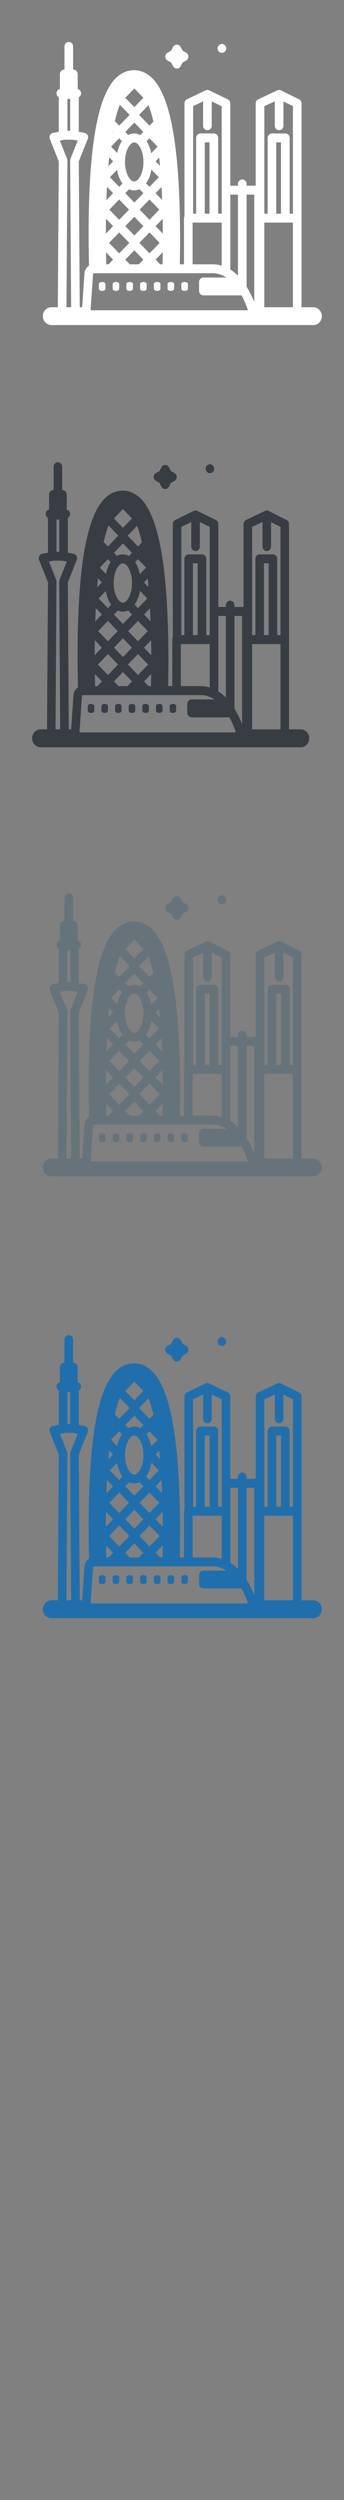 <svg width="32" height="232" viewBox="0 0 32 232" xmlns="http://www.w3.org/2000/svg" xmlns:sketch="http://www.bohemiancoding.com/sketch/ns"><rect x="0" y="0" width="32" height="232" fill="#808080" stroke="none"/><title>Tokyo</title><g sketch:type="MSLayerGroup" fill="none"><g fill="#373D43" sketch:type="MSShapeGroup"><path d="M19.352 43.871l.18.045.178-.045.104-.078c.075-.078.117-.184.117-.295 0-.111-.043-.217-.118-.295l-.103-.077c-.071-.038-.152-.051-.231-.04-.086.012-.166.053-.229.117-.075.078-.118.185-.118.296 0 .157.085.301.22.372" id="Fill-1"/><path d="M14.507 44.628l.331.189.181.347c.07.133.204.217.349.217.146 0 .279-.083.35-.217l.181-.346.331-.189c.128-.073.207-.213.207-.366 0-.152-.079-.292-.207-.365l-.331-.189-.181-.347c-.07-.133-.204-.216-.35-.216s-.279.083-.349.216l-.181.347-.331.189c-.128.073-.207.214-.207.365 0 .152.079.292.207.366" id="Fill-2"/><path d="M27.966 67.685h-1.077v-19.053c0-.16-.088-.306-.226-.376l-1.676-.84-.011-.005-.013-.006-.063-.02-.011-.002-.072-.007h-.002l-.004.001-.072.007-.005.001-.066.021-.011.005-.006.002-1.764.839c-.142.068-.233.216-.233.379v7.694h-.843v-.166c0-.23-.179-.417-.398-.417-.22 0-.398.187-.398.417v.166h-.706v-7.694c0-.162-.09-.309-.23-.378l-1.691-.822-.036-.018-.004-.002-.042-.016-.058-.015-.048-.005-.009-.001h-.002l-.174.039-1.712.839c-.14.069-.229.216-.229.377v10.532l-.047.193v4.316h-.384c.028-1.413.037-3.028 0-4.688-.092-4.134-.421-7.272-.995-9.471l-.002-.008c-.371-1.417-.844-2.445-1.424-3.093-.514-.575-1.141-.88-1.812-.88s-1.297.304-1.809.881c-1.472 1.654-2.247 5.767-2.369 12.574-.031 1.709-.013 3.371.023 4.812-.247.154-.414.432-.42.753l-.216 3.133h-.22l-.09-13.633.83-2.09c.046-.116.039-.248-.018-.358-.057-.11-.16-.188-.277-.211l-.535-.104v-3.224c.126-.07.212-.207.212-.366 0-.2-.134-.367-.314-.407v-1.398c0-.23-.178-.416-.398-.416h-.025v-2.167c0-.23-.178-.416-.398-.416-.22 0-.398.186-.398.416v2.167h-.025c-.22 0-.398.186-.398.416v1.398c-.18.04-.314.207-.314.407 0 .16.086.296.212.366v3.224l-.535.104c-.118.023-.22.1-.277.211-.057.11-.064.242-.018.358l.83 2.09-.09 13.633h-.591c-.44 0-.796.373-.796.832 0 .46.356.833.796.833h24.19c.44 0 .796-.373.796-.833 0-.46-.356-.832-.796-.832zm-2.178-7.912h.304v7.912h-2.642v-7.912h2.338zm-1.237-7.496h.441v6.663h-.441v-6.663zm-5.368 7.496h.328v4.02l-.328-.077c-.161-.028-.324-.043-.489-.043h-1.873v-3.9h2.362zm1.377 5.968h-2.174 2.173zm-2.614-13.464h.441v6.663h-.441v-6.663zm-1.523 12.228h2.271c.17 0 .333.022.489.06l.328.107c.139.058.272.128.398.21l.038.026h-2.126c-.22 0-.399.186-.399.416v.833c0 .23.179.416.399.416h3.523c.209.386.364.752.466 1.019l.034.092.088.254-.05.029h-14.424l-.037-.014-.023-.041.011-.163.004-.065.212-3.086.001-.03.061-.063h8.735zm-4.985-17.267l.837.874-.837.874-.836-.874.836-.874zm2.632 13.566l-.669-.7.654-.684c.009.467.013.929.015 1.384zm-2.213 2.869h-.839l-.417-.436.836-.875.837.875-.417.436zm-.419-2.695l-.836-.874.836-.874.837.874-.837.874zm0-10.548l.837.874-.283.295c-.175-.1-.365-.155-.565-.155-.194 0-.379.052-.55.146l-.275-.287.836-.874zm2.15 2.247l-.587.614c-.084-.433-.233-.815-.43-1.118l.267-.279.75.783zm-2.15 5.224l-.836-.874.353-.369c.149.07.307.107.472.107.171 0 .334-.04.488-.114l.36.376-.837.874zm-.864-3.822l.001-.056c.012-.509.13-.949.294-1.26l.16-.243c.094-.115.196-.192.297-.223l.101-.018.135.029c.099.041.198.124.289.244l.142.225c.163.315.277.758.286 1.268v.009l.002.051c0 .579-.139 1.076-.33 1.405l-.122.177-.014.017c-.123.145-.257.228-.387.228-.069 0-.139-.025-.208-.067l-.13-.107-.018-.018-.104-.13-.055-.085c-.196-.329-.338-.833-.338-1.42l.001-.026zm1.948 2.029c.235-.333.409-.775.495-1.282l.681.712-.86.899-.316-.33zm-2.23-3.949c-.199.3-.349.681-.435 1.112l-.568-.594.749-.783.254.265zm-.452 2.688c.088.505.264.944.501 1.275l-.303.316-.86-.899.661-.692zm1.108 3.719l-.909.95-.909-.95.909-.951.909.951zm.981 0l.909-.951.909.951-.909.95-.909-.95zm2.078-.907l-.605-.632.549-.575c.021.386.04.788.056 1.207zm-.605-3.609l.335-.35.076.778-.41-.428zm-.563-3.335l-.963-1.006.869-.909c.154.401.309.904.456 1.537l-.362.378zm-1.837-1.006l-.963 1.006-.4-.418c.147-.635.302-1.138.455-1.537l.907.949zm-1.526 1.595l-.051.053.016-.089.035.036zm-.364 2.365l.364.38-.441.461.078-.841zm-.205 2.763l.569.594-.62.648c.014-.432.031-.846.052-1.242zm-.092 2.982l.661.691-.67.701c0-.457.002-.922.009-1.391zm1.224 1.279l.935.978-.935.977-.934-.977.934-.978zm1.865.978l.935-.978.934.978-.934.977-.935-.977zm-3.084.88l.657.686-.418.436h-.216l-.023-1.123zm14.632-13.651l.967-.461v2.285c0 .23.178.416.398.416.22 0 .398-.186.398-.416v-2.27l.878.44v10.047h-.304v-7.08c0-.23-.178-.416-.398-.416h-1.237c-.22 0-.398.187-.398.416v7.08h-.304v-10.041zm-.934 8.259v10.034c-.149-.381-.382-.9-.706-1.423l-.001-.001v-8.61h.706zm-1.503 0v7.582c-.226-.229-.462-.422-.706-.579v-7.003h.706zm-4.145-8.262l.923-.452v2.28c0 .23.178.416.398.416.22 0 .399-.186.399-.416v-2.275l.923.449v10.043h-.328v-7.08c0-.23-.179-.416-.398-.416h-1.237c-.22 0-.399.187-.399.416v7.08h-.28v-10.044zm-3.05 14.776l-.417-.436.662-.693-.017 1.13h-.228zm-8.564-15.471l.127.024.127-.024v2.995h-.254v-2.995zm-.03 5.609l-.672-1.694.455-.088h.747l.455.088-.672 1.694-.03.162.09 13.711h-.434l.091-13.711-.031-.162z" id="Fill-3"/><path d="M15.781 65.502v.479c.007.086.109.157.243.173l.047.003h.013c.163 0 .296-.079.304-.177v-.479c-.008-.098-.141-.178-.304-.178l-.013.001-.047.003c-.134.017-.236.087-.243.173" id="Fill-4"/><path d="M14.815 65.324c-.163 0-.295.079-.303.178v.479c.007.098.14.177.303.177.163 0 .296-.079.304-.177v-.479c-.008-.098-.141-.178-.304-.178" id="Fill-5"/><path d="M13.545 65.324c-.163 0-.296.079-.303.178v.479c.007.085.108.156.241.173l.062.004c.163 0 .296-.079.304-.177v-.479c-.008-.098-.141-.178-.304-.178" id="Fill-6"/><path d="M12.276 65.324c-.163 0-.296.079-.303.178v.479c.006.08.095.145.214.168l.089.009.085-.009c.121-.022.212-.088.218-.169v-.479c-.007-.098-.14-.178-.303-.178" id="Fill-7"/><path d="M11.006 65.324c-.163 0-.295.079-.303.178v.479l.054.097c.055.049.146.081.249.081.163 0 .295-.079.303-.177v-.481c-.009-.098-.141-.176-.303-.176" id="Fill-8"/><path d="M9.737 65.324l-.01.001c-.158.003-.286.081-.293.177v.479c.005.064.063.119.146.15l.157.027c.163 0 .296-.079.303-.177v-.479c-.007-.098-.14-.178-.303-.178" id="Fill-9"/><path d="M8.626 65.353l-.159-.029c-.163 0-.295.079-.303.178v.479c.008.098.14.177.304.177.163 0 .295-.079.303-.177v-.479c-.005-.063-.061-.117-.144-.149" id="Fill-10"/></g><g fill="#fff" sketch:type="MSShapeGroup"><path d="M20.462 4.864l.181.044.179-.044.104-.077c.075-.078.118-.183.118-.293 0-.11-.043-.215-.119-.292l-.104-.077c-.071-.037-.153-.051-.232-.04-.087.012-.167.052-.23.117-.076.078-.119.184-.119.294 0 .156.085.299.221.37" id="Fill-1"/><path d="M15.585 5.616l.333.188.182.344c.071.132.205.215.352.215s.281-.083.352-.215l.182-.344.333-.188c.129-.073.209-.212.209-.363s-.08-.29-.209-.363l-.333-.188-.182-.344c-.071-.132-.206-.215-.352-.215-.147 0-.281.082-.352.215l-.182.344-.333.188c-.128.073-.208.212-.208.363s.08.29.208.363" id="Fill-2"/><path d="M29.135 28.513h-1.085v-18.921c0-.159-.089-.304-.227-.373l-1.687-.834-.011-.005-.013-.006-.064-.02-.011-.002-.072-.007h-.002l-.004.001-.072.007-.006.001-.067.021-.011.005-.006.002-1.776.834c-.143.067-.235.214-.235.377v7.64h-.849v-.165c0-.229-.18-.414-.401-.414-.222 0-.401.185-.401.414v.165h-.711v-7.64c0-.161-.09-.307-.232-.375l-1.702-.817-.037-.017-.004-.002-.042-.016-.058-.015-.048-.005-.009-.001h-.002l-.175.039-1.723.834c-.141.068-.231.214-.231.375v10.459l-.048.191v4.286h-.386c.028-1.403.037-3.007 0-4.656-.093-4.105-.423-7.222-1.002-9.406l-.002-.008c-.373-1.407-.85-2.428-1.434-3.072-.518-.571-1.148-.873-1.824-.873-.675 0-1.306.302-1.822.875-1.482 1.643-2.262 5.727-2.385 12.487-.031 1.697-.013 3.347.023 4.778-.248.153-.417.429-.423.747l-.217 3.111h-.222l-.091-13.538.835-2.076c.046-.115.039-.246-.018-.356-.058-.11-.161-.186-.279-.209l-.538-.103v-3.202c.127-.069.214-.205.214-.364 0-.198-.135-.364-.316-.404v-1.388c0-.229-.179-.414-.401-.414h-.025v-2.151c0-.229-.18-.414-.401-.414-.222 0-.401.185-.401.414v2.151h-.025c-.221 0-.401.185-.401.414v1.388c-.181.04-.316.206-.316.404 0 .158.087.294.214.364v3.202l-.539.103c-.119.023-.221.1-.279.209-.058.11-.064.241-.018.356l.835 2.076-.09 13.538h-.595c-.443 0-.802.37-.802.827 0 .457.359.828.802.828h24.353c.443 0 .802-.371.802-.828 0-.457-.359-.827-.802-.827zm-2.193-7.857h.306v7.857h-2.66v-7.857h2.353zm-1.246-7.444h.444v6.617h-.444v-6.617zm-5.404 7.444h.33v3.992l-.33-.076c-.162-.028-.327-.043-.492-.043h-1.885v-3.873h2.378zm1.386 5.927h-2.188 2.188zm-2.632-13.371h.444v6.617h-.444v-6.617zm-1.533 12.143h2.286c.171 0 .335.022.492.06l.33.106c.14.057.274.127.401.208l.039.026h-2.14c-.221 0-.401.185-.401.413v.828c0 .229.18.414.401.414h3.547c.211.384.367.746.469 1.012l.034.091.089.253-.051.028h-14.521l-.037-.014-.023-.041.011-.162.004-.064.214-3.064.001-.03.061-.063h8.794zm-5.018-17.147l.842.868-.842.868-.841-.868.841-.868zm2.65 13.472l-.674-.695.658-.679c.009.464.013.923.015 1.374zm-2.228 2.849h-.844l-.42-.433.841-.869.842.869-.42.433zm-.422-2.676l-.841-.868.841-.868.842.868-.842.868zm0-10.475l.842.868-.285.293c-.176-.1-.368-.154-.568-.154-.195 0-.381.052-.554.145l-.277-.285.841-.868zm2.164 2.231l-.591.609c-.084-.43-.235-.81-.433-1.11l.269-.277.755.778zm-2.164 5.187l-.841-.868.355-.367c.15.069.309.106.475.106.172 0 .336-.04.491-.113l.362.374-.842.868zm-.869-3.796l.001-.056c.012-.505.13-.942.296-1.252l.161-.241c.095-.115.197-.191.299-.222l.102-.017.136.029c.1.041.199.123.291.243l.143.224c.164.313.279.753.288 1.259v.009l.002.05c0 .575-.139 1.068-.332 1.395l-.123.176-.014.017c-.124.144-.259.226-.39.226-.069 0-.14-.024-.209-.067l-.131-.106-.018-.017-.105-.129-.056-.084c-.197-.327-.341-.827-.341-1.41l.001-.026zm1.961 2.015c.237-.331.412-.769.498-1.273l.685.707-.866.893-.318-.327zm-2.245-3.922c-.2.298-.352.676-.438 1.105l-.572-.59.754-.778.256.263zm-.455 2.669c.089.501.266.938.505 1.266l-.305.314-.865-.893.666-.687zm1.115 3.694l-.916.943-.915-.943.915-.944.916.944zm.988 0l.916-.944.915.944-.915.943-.916-.943zm2.092-.901l-.609-.628.553-.571c.021.383.04.783.056 1.199zm-.609-3.584l.337-.347.076.773-.413-.425zm-.567-3.311l-.969-.999.875-.903c.155.399.311.898.459 1.526l-.364.376zm-1.849-.999l-.969.999-.402-.415c.148-.63.304-1.13.458-1.527l.914.942zm-1.536 1.584l-.051.052.016-.089.035.036zm-.366 2.349l.366.377-.444.458.078-.835zm-.206 2.743l.572.59-.624.644c.015-.429.032-.84.052-1.234zm-.093 2.961l.665.686-.674.696c0-.454.002-.915.009-1.382zm1.232 1.27l.942.971-.942.971-.941-.971.941-.971zm1.877.971l.942-.971.941.971-.941.971-.942-.971zm-3.105.874l.661.682-.42.433h-.218l-.023-1.115zm14.73-13.556l.974-.457v2.269c0 .228.18.413.401.413.222 0 .401-.185.401-.413v-2.254l.884.437v9.977h-.306v-7.031c0-.228-.179-.414-.401-.414h-1.246c-.222 0-.401.185-.401.414v7.031h-.306v-9.971zm-.94 8.202v9.964c-.15-.378-.384-.894-.71-1.413l-.001-.001v-8.55h.711zm-1.513 0v7.529c-.227-.227-.465-.419-.711-.575v-6.955h.711zm-4.173-8.205l.929-.449v2.264c0 .228.179.413.401.413.222 0 .401-.185.401-.413v-2.26l.929.446v9.973h-.33v-7.031c0-.228-.18-.414-.401-.414h-1.246c-.222 0-.401.185-.401.414v7.031h-.282v-9.974zm-3.071 14.674l-.42-.433.667-.689-.017 1.122h-.23zm-8.622-15.364l.128.024.128-.024v2.974h-.255v-2.974zm-.03 5.57l-.676-1.682.458-.088h.752l.458.088-.676 1.682-.03.161.091 13.616h-.437l.091-13.616-.031-.161z" id="Fill-3"/><path d="M16.867 26.345v.475c.007.086.11.156.244.172l.048.003h.013c.164 0 .298-.078.306-.176v-.475c-.008-.098-.142-.176-.306-.176l-.013.001-.048.003c-.135.017-.238.087-.244.172" id="Fill-4"/><path d="M15.894 26.169c-.164 0-.297.079-.305.176v.475c.007.098.141.176.305.176s.298-.078.306-.176v-.475c-.008-.098-.142-.176-.306-.176" id="Fill-5"/><path d="M14.616 26.169c-.164 0-.298.079-.305.176v.475c.007.085.109.155.243.172l.062.004c.164 0 .298-.078.306-.176v-.475c-.008-.098-.142-.176-.306-.176" id="Fill-6"/><path d="M13.338 26.169c-.164 0-.298.079-.305.176v.475c.006.079.095.144.215.167l.09.009.086-.009c.122-.022.213-.087.219-.167v-.475c-.007-.098-.141-.176-.305-.176" id="Fill-7"/><path d="M12.06 26.169c-.164 0-.297.079-.305.176v.475l.055.096c.055.048.147.08.251.08.164 0 .297-.078.305-.176v-.477c-.009-.097-.142-.175-.305-.175" id="Fill-8"/><path d="M10.782 26.169l-.01.001c-.159.003-.288.08-.295.175v.475c.005.063.063.118.147.149l.158.027c.164 0 .298-.078.305-.176v-.475c-.007-.098-.141-.176-.305-.176" id="Fill-9"/><path d="M9.664 26.198l-.16-.028c-.164 0-.297.079-.305.176v.475c.008.098.141.176.306.176.164 0 .297-.078.305-.176v-.475c-.005-.063-.061-.117-.145-.148" id="Fill-10"/></g><g fill="#67737B" sketch:type="MSShapeGroup"><path d="M20.462 83.865l.181.044.179-.044.104-.077c.075-.078.118-.183.118-.293 0-.11-.043-.215-.119-.292l-.104-.077c-.071-.037-.153-.051-.232-.04-.087.012-.167.052-.23.117-.076.078-.119.184-.119.294 0 .156.085.299.221.37"/><path d="M15.585 84.616l.333.188.182.344c.071.132.205.215.352.215s.281-.083.352-.215l.182-.344.333-.188c.129-.073.209-.212.209-.363s-.08-.29-.209-.363l-.333-.188-.182-.344c-.071-.132-.206-.215-.352-.215-.147 0-.281.082-.352.215l-.182.344-.333.188c-.128.073-.208.212-.208.363s.08.29.208.363"/><path d="M29.135 107.513h-1.085v-18.921c0-.159-.089-.304-.227-.373l-1.687-.834-.011-.005-.013-.006-.064-.02-.011-.002-.072-.007h-.002l-.004.001-.072.007-.006.001-.067.021-.011.005-.006.002-1.776.834c-.143.067-.235.214-.235.377v7.64h-.849v-.165c0-.229-.18-.414-.401-.414-.222 0-.401.185-.401.414v.165h-.711v-7.64c0-.161-.09-.307-.232-.375l-1.702-.817-.037-.017-.004-.002-.042-.016-.058-.015-.048-.005-.009-.001h-.002l-.175.039-1.723.834c-.141.068-.231.214-.231.375v10.459l-.048.191v4.286h-.386c.028-1.403.037-3.007 0-4.656-.093-4.105-.423-7.222-1.002-9.406l-.002-.008c-.373-1.407-.85-2.428-1.434-3.072-.518-.571-1.148-.873-1.824-.873-.675 0-1.306.302-1.822.875-1.482 1.643-2.262 5.727-2.385 12.487-.031 1.697-.013 3.347.023 4.778-.248.153-.417.429-.423.747l-.217 3.111h-.222l-.091-13.538.835-2.076c.046-.115.039-.246-.018-.356-.058-.11-.161-.186-.279-.209l-.538-.103v-3.202c.127-.069.214-.205.214-.364 0-.198-.135-.364-.316-.404v-1.388c0-.229-.179-.414-.401-.414h-.025v-2.151c0-.229-.18-.414-.401-.414-.222 0-.401.185-.401.414v2.151h-.025c-.221 0-.401.185-.401.414v1.388c-.181.04-.316.206-.316.404 0 .158.087.294.214.364v3.202l-.539.103c-.119.023-.221.1-.279.209-.058.11-.064.241-.018.356l.835 2.076-.09 13.538h-.595c-.443 0-.802.37-.802.827 0 .457.359.828.802.828h24.353c.443 0 .802-.371.802-.828 0-.457-.359-.827-.802-.827zm-2.193-7.857h.306v7.857h-2.66v-7.857h2.353zm-1.246-7.444h.444v6.617h-.444v-6.617zm-5.404 7.444h.33v3.992l-.33-.076c-.162-.028-.327-.043-.492-.043h-1.885v-3.873h2.378zm1.386 5.927h-2.188 2.188zm-2.632-13.371h.444v6.617h-.444v-6.617zm-1.533 12.143h2.286c.171 0 .335.022.492.06l.33.106c.14.057.274.127.401.208l.039.026h-2.14c-.221 0-.401.185-.401.413v.828c0 .229.18.414.401.414h3.547c.211.384.367.746.469 1.012l.034.091.089.253-.051.028h-14.521l-.037-.014-.023-.041.011-.162.004-.064.214-3.064.001-.03.061-.063h8.794zm-5.018-17.147l.842.868-.842.868-.841-.868.841-.868zm2.65 13.472l-.674-.695.658-.679c.009.464.013.923.015 1.374zm-2.228 2.849h-.844l-.42-.433.841-.869.842.869-.42.433zm-.422-2.676l-.841-.868.841-.868.842.868-.842.868zm0-10.475l.842.868-.285.293c-.176-.1-.368-.154-.568-.154-.195 0-.381.052-.554.145l-.277-.285.841-.868zm2.164 2.231l-.591.609c-.084-.43-.235-.81-.433-1.11l.269-.277.755.778zm-2.164 5.187l-.841-.868.355-.367c.15.069.309.106.475.106.172 0 .336-.04.491-.113l.362.374-.842.868zm-.869-3.796l.001-.056c.012-.505.13-.942.296-1.252l.161-.241c.095-.115.197-.191.299-.222l.102-.017.136.029c.1.041.199.123.291.243l.143.224c.164.313.279.753.288 1.259v.009l.002.05c0 .575-.139 1.068-.332 1.395l-.123.176-.014.017c-.124.144-.259.226-.39.226-.069 0-.14-.024-.209-.067l-.131-.106-.018-.017-.105-.129-.056-.084c-.197-.327-.341-.827-.341-1.41l.001-.026zm1.961 2.015c.237-.331.412-.769.498-1.273l.685.707-.866.893-.318-.327zm-2.245-3.922c-.2.298-.352.676-.438 1.105l-.572-.59.754-.778.256.263zm-.455 2.669c.089.501.266.938.505 1.266l-.305.314-.865-.893.666-.687zm1.115 3.694l-.916.943-.915-.943.915-.944.916.944zm.988 0l.916-.944.915.944-.915.943-.916-.943zm2.092-.901l-.609-.628.553-.571c.021.383.04.783.056 1.199zm-.609-3.584l.337-.347.076.773-.413-.425zm-.567-3.311l-.969-.999.875-.903c.155.399.311.898.459 1.526l-.364.376zm-1.849-.999l-.969.999-.402-.415c.148-.63.304-1.13.458-1.527l.914.942zm-1.536 1.584l-.051.052.016-.089.035.036zm-.366 2.349l.366.377-.444.458.078-.835zm-.206 2.743l.572.59-.624.644c.015-.429.032-.84.052-1.234zm-.093 2.961l.665.686-.674.696c0-.454.002-.915.009-1.382zm1.232 1.27l.942.971-.942.971-.941-.971.941-.971zm1.877.971l.942-.971.941.971-.941.971-.942-.971zm-3.105.874l.661.682-.42.433h-.218l-.023-1.115zm14.73-13.556l.974-.457v2.269c0 .228.18.413.401.413.222 0 .401-.185.401-.413v-2.254l.884.437v9.977h-.306v-7.031c0-.228-.179-.414-.401-.414h-1.246c-.222 0-.401.185-.401.414v7.031h-.306v-9.971zm-.94 8.202v9.964c-.15-.378-.384-.894-.71-1.413l-.001-.001v-8.55h.711zm-1.513 0v7.529c-.227-.227-.465-.419-.711-.575v-6.955h.711zm-4.173-8.205l.929-.449v2.264c0 .228.179.413.401.413.222 0 .401-.185.401-.413v-2.26l.929.446v9.973h-.33v-7.031c0-.228-.18-.414-.401-.414h-1.246c-.222 0-.401.185-.401.414v7.031h-.282v-9.974zm-3.071 14.674l-.42-.433.667-.689-.017 1.122h-.23zm-8.622-15.364l.128.024.128-.024v2.974h-.255v-2.974zm-.03 5.57l-.676-1.682.458-.088h.752l.458.088-.676 1.682-.03.161.091 13.616h-.437l.091-13.616-.031-.161z"/><path d="M16.867 105.345v.475c.007.086.11.156.244.172l.048.003h.013c.164 0 .298-.078.306-.176v-.475c-.008-.098-.142-.176-.306-.176l-.013.001-.048.003c-.135.017-.238.087-.244.172"/><path d="M15.894 105.169c-.164 0-.297.079-.305.176v.475c.007.098.141.176.305.176s.298-.078.306-.176v-.475c-.008-.098-.142-.176-.306-.176"/><path d="M14.616 105.169c-.164 0-.298.079-.305.176v.475c.007.085.109.155.243.172l.062.004c.164 0 .298-.078.306-.176v-.475c-.008-.098-.142-.176-.306-.176"/><path d="M13.338 105.169c-.164 0-.298.079-.305.176v.475c.006.079.095.144.215.167l.09.009.086-.009c.122-.022.213-.087.219-.167v-.475c-.007-.098-.141-.176-.305-.176"/><path d="M12.06 105.169c-.164 0-.297.079-.305.176v.475l.055.096c.055.048.147.08.251.08.164 0 .297-.078.305-.176v-.477c-.009-.097-.142-.175-.305-.175"/><path d="M10.782 105.169l-.01.001c-.159.003-.288.08-.295.175v.475c.005.063.063.118.147.149l.158.027c.164 0 .298-.078.305-.176v-.475c-.007-.098-.141-.176-.305-.176"/><path d="M9.664 105.198l-.16-.028c-.164 0-.297.079-.305.176v.475c.008.098.141.176.306.176.164 0 .297-.078.305-.176v-.475c-.005-.063-.061-.117-.145-.148"/></g><g fill="#206FAC" sketch:type="MSShapeGroup"><path d="M20.462 124.865l.181.044.179-.044.104-.077c.075-.078.118-.183.118-.293 0-.11-.043-.215-.119-.292l-.104-.077c-.071-.037-.153-.051-.232-.04-.087.012-.167.052-.23.117-.076.078-.119.184-.119.294 0 .156.085.299.221.37M15.585 125.616l.333.188.182.344c.071.132.205.215.352.215s.281-.083.352-.215l.182-.344.333-.188c.129-.073.209-.212.209-.363s-.08-.29-.209-.363l-.333-.188-.182-.344c-.071-.132-.206-.215-.352-.215-.147 0-.281.082-.352.215l-.182.344-.333.188c-.128.073-.208.212-.208.363s.08.29.208.363"/><path d="M29.135 148.513h-1.085v-18.921c0-.159-.089-.304-.227-.373l-1.687-.834-.011-.005-.013-.006-.064-.02-.011-.002-.072-.007h-.002l-.004.001-.072.007-.006.001-.067.021-.011.005-.006.002-1.776.834c-.143.067-.235.214-.235.377v7.64h-.849v-.165c0-.229-.18-.414-.401-.414-.222 0-.401.185-.401.414v.165h-.711v-7.64c0-.161-.09-.307-.232-.375l-1.702-.817-.037-.017-.004-.002-.042-.016-.058-.015-.048-.005-.009-.001h-.002l-.175.039-1.723.834c-.141.068-.231.214-.231.375v10.459l-.048.191v4.286h-.386c.028-1.403.037-3.007 0-4.656-.093-4.105-.423-7.221-1.002-9.405l-.002-.008c-.373-1.407-.85-2.428-1.434-3.072-.518-.571-1.148-.873-1.824-.873-.675 0-1.306.302-1.822.875-1.482 1.643-2.262 5.727-2.385 12.487-.031 1.697-.013 3.347.023 4.778-.248.153-.417.429-.423.747l-.217 3.111h-.222l-.091-13.538.835-2.076c.046-.115.039-.246-.018-.356-.058-.11-.161-.186-.279-.209l-.538-.103v-3.202c.127-.069.214-.205.214-.364 0-.198-.135-.364-.316-.404v-1.388c0-.229-.179-.414-.401-.414h-.025v-2.151c0-.229-.18-.414-.401-.414-.222 0-.401.185-.401.414v2.151h-.025c-.221 0-.401.185-.401.414v1.388c-.181.04-.316.206-.316.404 0 .158.087.294.214.364v3.202l-.539.103c-.119.023-.221.1-.279.209-.058.11-.064.241-.018.356l.835 2.076-.09 13.538h-.595c-.443 0-.802.37-.802.827 0 .457.359.828.802.828h24.353c.443 0 .802-.371.802-.828 0-.457-.359-.827-.802-.827zm-2.193-7.857h.306v7.857h-2.66v-7.857h2.353zm-1.246-7.444h.444v6.617h-.444v-6.617zm-5.404 7.444h.33v3.992l-.33-.076c-.162-.028-.327-.043-.492-.043h-1.885v-3.873h2.378zm1.386 5.927h-2.188 2.188zm-2.632-13.37h.444v6.617h-.444v-6.617zm-1.533 12.143h2.286c.171 0 .335.022.492.06l.33.106c.14.057.274.127.401.208l.039.026h-2.14c-.221 0-.401.185-.401.413v.828c0 .229.18.414.401.414h3.547c.211.384.367.746.469 1.012l.034.091.089.253-.051.028h-14.521l-.037-.014-.023-.041.011-.162.004-.064.214-3.064.001-.03.061-.063h8.794zm-5.018-17.147l.842.868-.842.868-.841-.868.841-.868zm2.65 13.472l-.674-.695.658-.679c.009.464.013.923.015 1.374zm-2.228 2.849h-.844l-.42-.433.841-.869.842.869-.42.433zm-.422-2.676l-.841-.868.841-.868.842.868-.842.868zm0-10.475l.842.868-.285.293c-.176-.1-.368-.154-.568-.154-.195 0-.381.052-.554.145l-.277-.285.841-.868zm2.164 2.231l-.591.609c-.084-.43-.235-.81-.433-1.11l.269-.277.755.778zm-2.164 5.187l-.841-.868.355-.367c.15.069.309.106.475.106.172 0 .336-.04.491-.113l.362.374-.842.868zm-.869-3.796l.001-.056c.012-.505.13-.942.296-1.252l.161-.241c.095-.115.197-.191.299-.222l.102-.017.136.029c.1.041.199.123.291.243l.143.224c.164.313.279.753.288 1.259v.009l.002.05c0 .575-.139 1.068-.332 1.395l-.123.176-.014.017c-.124.144-.259.226-.39.226-.069 0-.14-.024-.209-.067l-.131-.106-.018-.017-.105-.129-.056-.084c-.197-.327-.341-.827-.341-1.41l.001-.026zm1.961 2.015c.237-.331.412-.769.498-1.273l.685.707-.866.893-.318-.327zm-2.245-3.922c-.2.298-.352.676-.438 1.105l-.572-.59.754-.778.256.263zm-.455 2.669c.089.501.266.938.505 1.266l-.305.314-.865-.893.666-.687zm1.115 3.694l-.916.943-.915-.943.915-.944.916.944zm.988 0l.916-.944.915.944-.915.943-.916-.943zm2.092-.901l-.609-.628.553-.571c.021.383.04.783.056 1.199zm-.609-3.584l.337-.347.076.773-.413-.425zm-.567-3.311l-.969-.999.875-.903c.155.399.311.898.459 1.526l-.364.376zm-1.849-.999l-.969.999-.402-.415c.148-.63.304-1.13.458-1.527l.914.942zm-1.536 1.584l-.051.052.016-.089.035.036zm-.366 2.349l.366.377-.444.458.078-.835zm-.206 2.743l.572.59-.624.644c.015-.429.032-.84.052-1.234zm-.093 2.961l.665.686-.674.696c0-.454.002-.915.009-1.382zm1.232 1.27l.942.971-.942.971-.941-.971.941-.971zm1.877.971l.942-.971.941.971-.941.971-.942-.971zm-3.105.874l.661.682-.42.433h-.218l-.023-1.115zm14.73-13.556l.974-.457v2.269c0 .228.18.413.401.413.222 0 .401-.185.401-.413v-2.254l.884.437v9.977h-.306v-7.031c0-.228-.179-.414-.401-.414h-1.246c-.222 0-.401.185-.401.414v7.031h-.306v-9.971zm-.94 8.202v9.964c-.15-.378-.384-.894-.71-1.413l-.001-.001v-8.55h.711zm-1.513 0v7.529c-.227-.227-.465-.419-.711-.575v-6.955h.711zm-4.173-8.205l.929-.449v2.264c0 .228.179.413.401.413.222 0 .401-.185.401-.413v-2.26l.929.446v9.973h-.33v-7.031c0-.228-.18-.414-.401-.414h-1.246c-.222 0-.401.185-.401.414v7.031h-.282v-9.974zm-3.071 14.674l-.42-.433.667-.689-.017 1.122h-.23zm-8.622-15.364l.128.024.128-.024v2.974h-.255v-2.974zm-.03 5.57l-.676-1.682.458-.088h.752l.458.088-.676 1.682-.03.161.091 13.616h-.437l.091-13.616-.031-.161zM16.867 146.345v.475c.007.086.11.156.244.172l.048.003h.013c.164 0 .298-.078.306-.176v-.475c-.008-.098-.142-.176-.306-.176l-.013.001-.048.003c-.135.017-.238.087-.244.172M15.894 146.169c-.164 0-.297.079-.305.176v.475c.007.098.141.176.305.176s.298-.078.306-.176v-.475c-.008-.098-.142-.176-.306-.176M14.616 146.169c-.164 0-.298.079-.305.176v.475c.007.085.109.155.243.172l.062.004c.164 0 .298-.078.306-.176v-.475c-.008-.098-.142-.176-.306-.176M13.338 146.169c-.164 0-.298.079-.305.176v.475c.006.079.095.144.215.167l.09.009.086-.009c.122-.022.213-.087.219-.167v-.475c-.007-.098-.141-.176-.305-.176M12.06 146.169c-.164 0-.297.079-.305.176v.475l.055.096c.055.048.147.08.251.08.164 0 .297-.078.305-.176v-.477c-.009-.097-.142-.175-.305-.175M10.782 146.169l-.01.001c-.159.003-.288.08-.295.175v.475c.005.063.063.118.147.149l.158.027c.164 0 .298-.078.305-.176v-.475c-.007-.098-.141-.176-.305-.176M9.664 146.197l-.16-.028c-.164 0-.297.079-.305.176v.475c.008.098.141.176.306.176.164 0 .297-.078.305-.176v-.475c-.005-.063-.061-.117-.145-.148"/></g></g></svg>